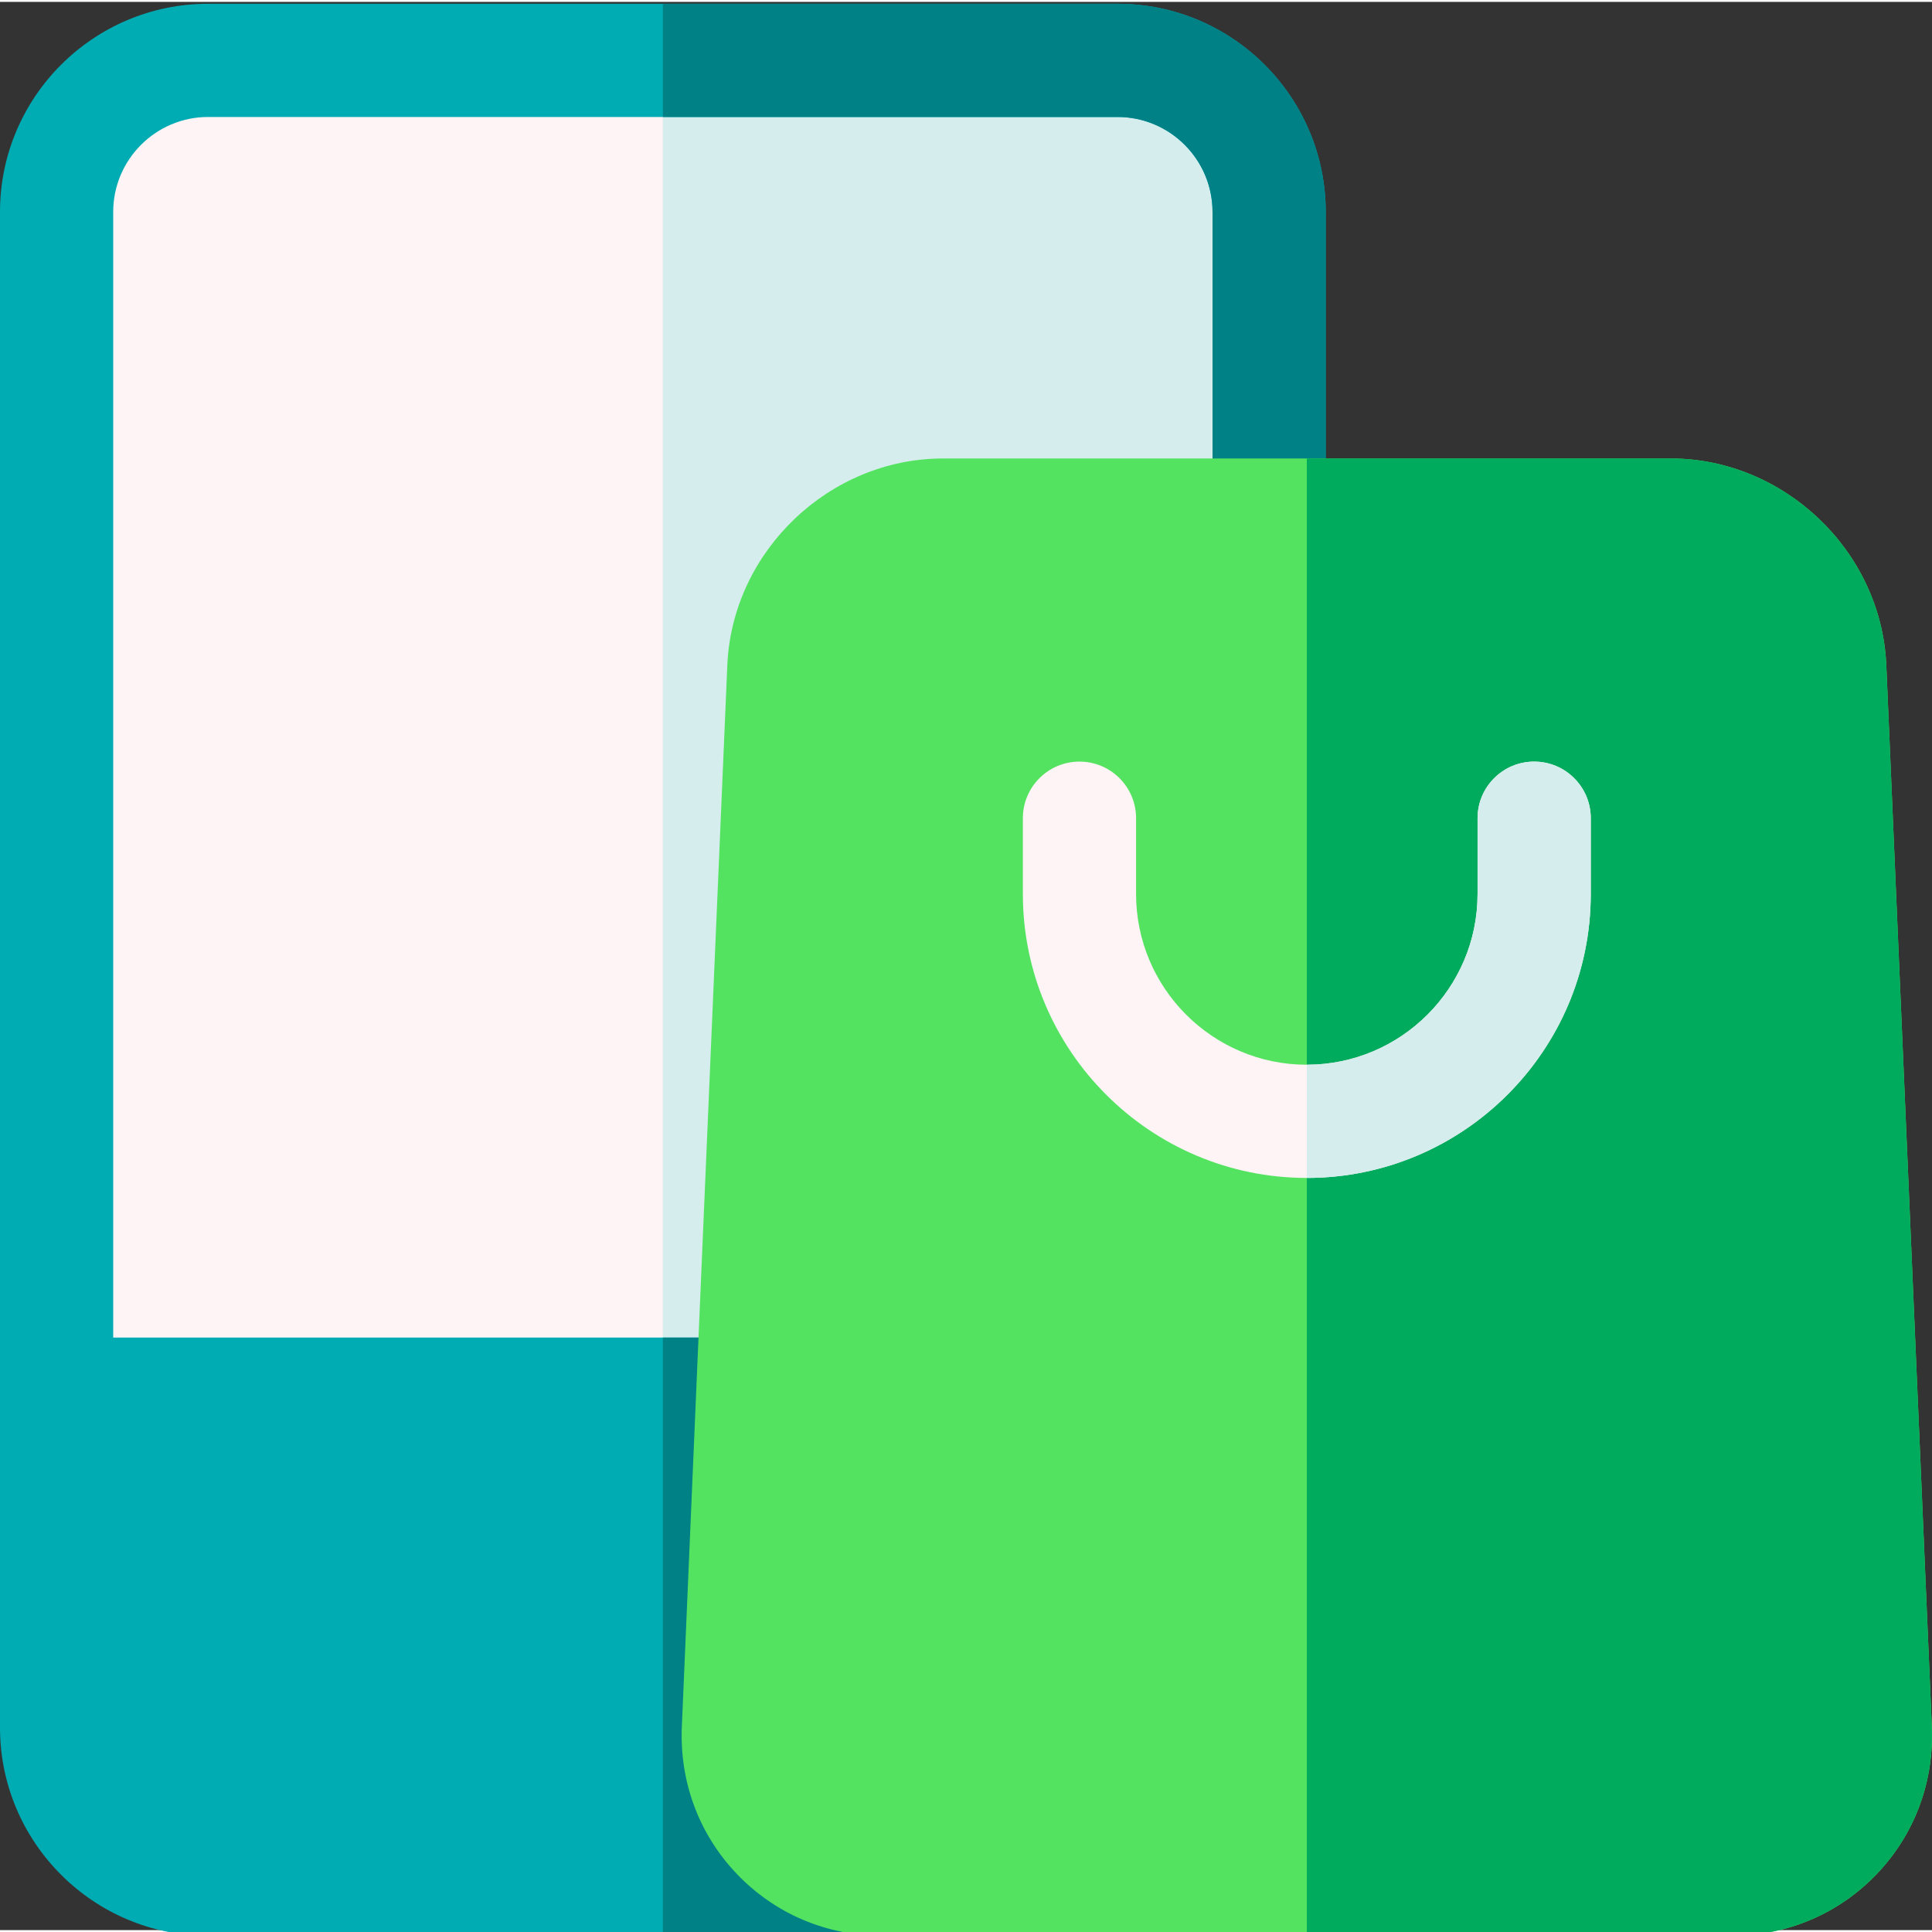 <svg height="511pt" viewBox="0 0 512 511" width="511pt" xmlns="http://www.w3.org/2000/svg"><rect x="0" y="0" width="512" height="511" fill="#333333" stroke="none"/><path d="m336.328 136v-80.336c0-22.09-18.07-40.164-40.16-40.164h-241c-22.094 0-40.168 18.074-40.168 40.164v313.301h255.289zm0 0" fill="#fef4f5"/><path d="m296.168 15.5h-120.504v353.465h94.625l66.039-232.965v-80.336c0-22.09-18.07-40.164-40.16-40.164zm0 0" fill="#d5eded"/><path d="m296.168.5h-241c-30.422 0-55.168 24.746-55.168 55.164v401.668c0 30.418 24.746 55.164 55.168 55.164h178.688c6.707 0 12.602-4.453 14.43-10.906l36.438-128.535 66.039-232.965c.379-1.332.566-2.707.566-4.09v-80.336c0-30.418-24.742-55.164-55.16-55.164zm25.164 133.414-62.379 220.051h-228.953v-298.301c0-13.875 11.289-25.164 25.168-25.164h241c13.875 0 25.164 11.289 25.164 25.164zm0 0" fill="#00acb3"/><path d="m296.168.5h-120.504v30h120.504c13.875 0 25.164 11.289 25.164 25.164v78.25l-62.379 220.051h-83.289v158.531h58.191c6.707 0 12.602-4.453 14.43-10.906l36.438-128.535 66.039-232.965c.379-1.332.566-2.707.566-4.09v-80.336c0-30.418-24.742-55.164-55.16-55.164zm0 0" fill="#008186"/><path d="m511.934 456.691-12.055-281.219c-.004-.035-.004-.07-.008-.105-1.492-29.977-27.133-54.367-57.152-54.367h-192.797c-30.02 0-55.656 24.391-57.152 54.367-.004.035-.004.07-.008.105l-12.051 281.219c-.723 14.793 4.426 28.77 14.5 39.359 10.086 10.605 23.812 16.445 38.645 16.445h224.934c14.832 0 28.555-5.84 38.645-16.445 10.074-10.59 15.223-24.562 14.5-39.359zm0 0" fill="#54e360"/><path d="m511.934 456.691-12.055-281.219c-.004-.035-.004-.07-.008-.105-1.492-29.977-27.133-54.367-57.152-54.367h-96.398v391.496h112.469c14.832 0 28.555-5.84 38.645-16.441 10.074-10.594 15.223-24.566 14.5-39.363zm0 0" fill="#00ab5e"/><path d="m346.32 311.664c-41.492 0-75.25-33.758-75.25-75.25v-20.082c0-8.285 6.719-15 15-15 8.285 0 15 6.715 15 15v20.082c0 24.953 20.297 45.25 45.25 45.25 24.949 0 45.25-20.297 45.25-45.25v-20.082c0-8.285 6.715-15 15-15 8.285 0 15 6.715 15 15v20.082c0 41.492-33.758 75.25-75.25 75.25zm0 0" fill="#fef4f5"/><path d="m406.57 201.332c-8.285 0-15 6.715-15 15v20.082c0 24.953-20.301 45.25-45.25 45.25v30c41.492 0 75.25-33.758 75.25-75.25v-20.082c0-8.285-6.715-15-15-15zm0 0" fill="#d5eded"/></svg>